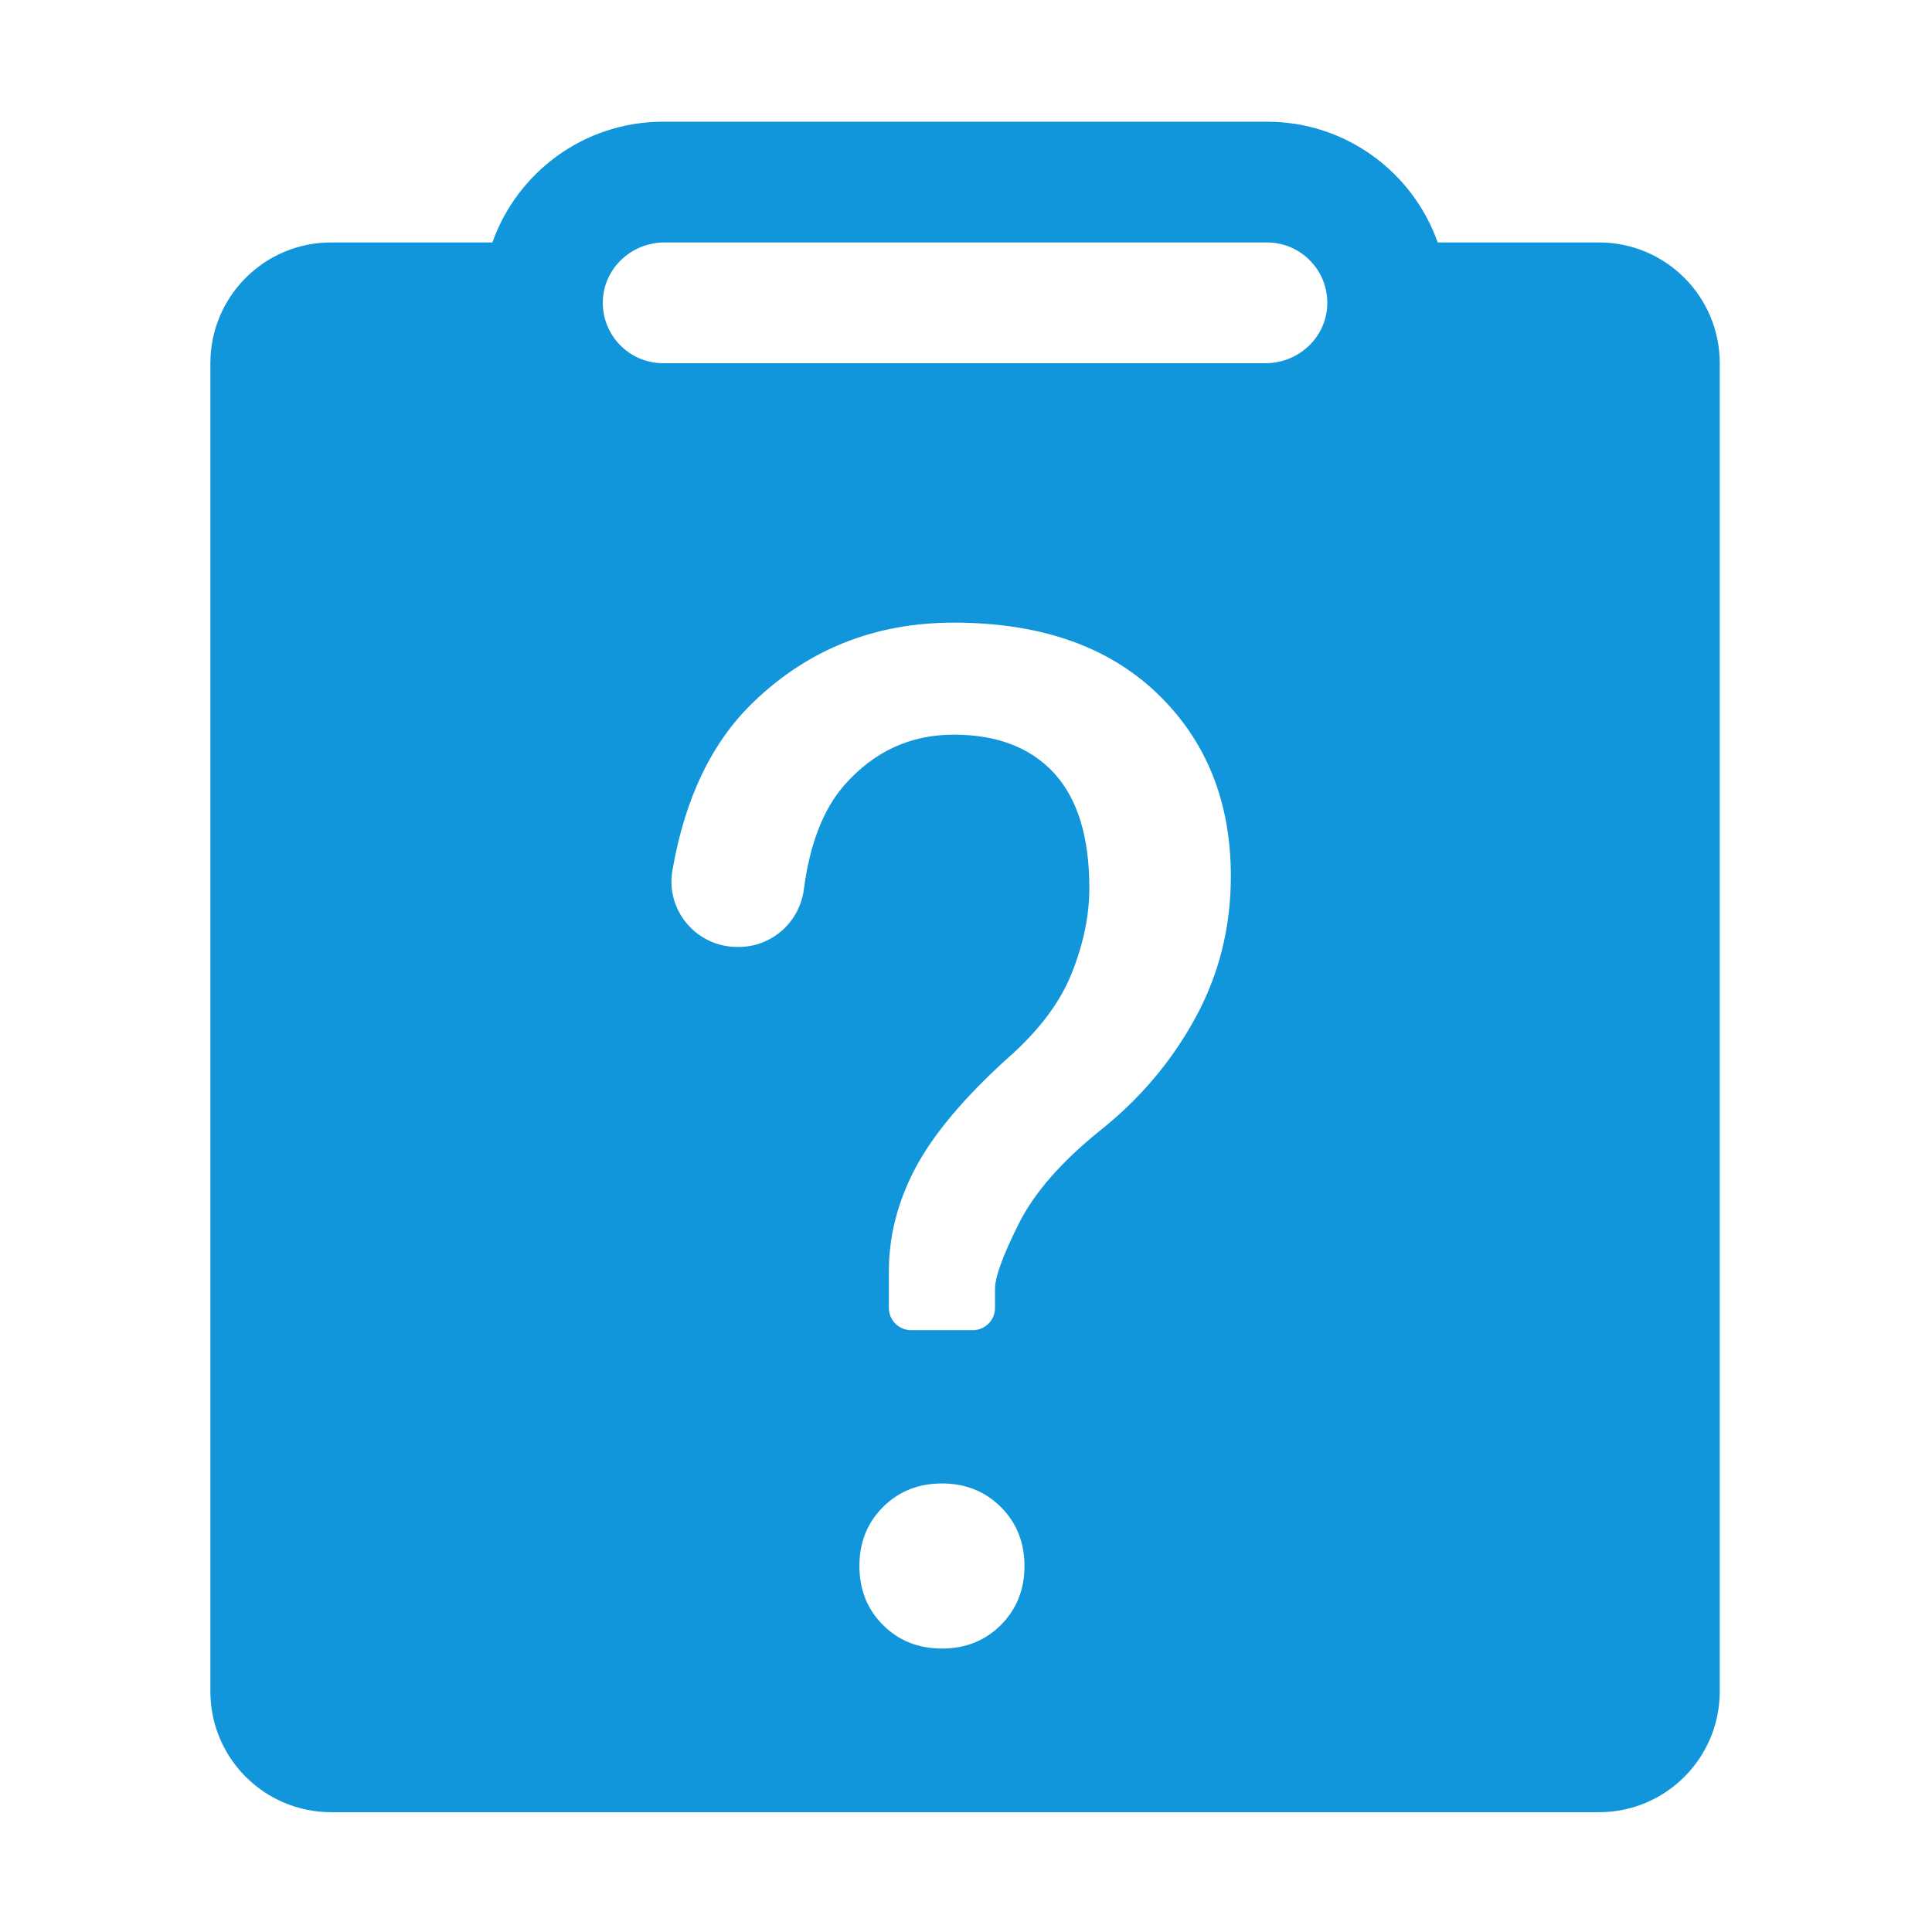 <?xml version="1.0" standalone="no"?><!DOCTYPE svg PUBLIC "-//W3C//DTD SVG 1.1//EN" "http://www.w3.org/Graphics/SVG/1.1/DTD/svg11.dtd"><svg t="1753925824644" class="icon" viewBox="0 0 1024 1024" version="1.1" xmlns="http://www.w3.org/2000/svg" p-id="10069" xmlns:xlink="http://www.w3.org/1999/xlink" width="256" height="256"><path d="M847.5 960.5h-672c-35.346 0-64-28.654-64-64v-704c0-35.346 28.654-64 64-64h85.484c13.181-37.282 48.72-64 90.516-64h320c41.796 0 77.335 26.718 90.516 64H847.5c35.346 0 64 28.654 64 64v704c0 35.346-28.654 64-64 64z m-379.501-99.236c8.301 8.35 18.75 12.5 31.25 12.5s22.9-4.15 31.25-12.5c8.301-8.301 12.5-18.75 12.5-31.25s-4.199-22.9-12.5-31.25c-8.35-8.301-18.75-12.5-31.25-12.5s-22.949 4.199-31.25 12.5c-8.35 8.35-12.5 18.75-12.5 31.25s4.15 22.95 12.5 31.25zM391.55 501.889c17.568 0 32.253-13.119 34.521-30.541 3.142-24.142 10.347-42.614 21.616-55.397 15.625-17.676 34.863-26.563 57.813-26.563 22.9 0 40.625 6.787 53.125 20.313 12.5 13.574 18.75 33.887 18.75 60.938 0 14.6-3.125 29.688-9.375 45.313-6.25 15.625-17.725 30.762-34.375 45.312-22.949 20.85-39.063 40.137-48.438 57.813-9.375 17.725-14.063 35.938-14.063 54.688v19.471c0 6.505 5.273 11.779 11.779 11.779h32.693c6.505 0 11.779-5.273 11.779-11.779V683.14c0-6.25 4.15-17.676 12.5-34.375 8.301-16.65 22.9-33.301 43.75-50 20.801-16.65 37.5-36.426 50-59.375 12.5-22.9 18.75-47.9 18.75-75 0-39.551-13.037-71.875-39.063-96.875-26.074-25-62.012-37.5-107.813-37.5-41.699 0-77.1 14.063-106.25 42.188-21.98 21.171-36.268 50.919-42.864 89.202-3.648 21.174 12.828 40.485 34.314 40.485h0.851zM671.5 128.5H352.166c-17.436 0-32.175 13.671-32.653 31.101-0.496 18.084 14.016 32.899 31.988 32.899h319.334c17.436 0 32.175-13.671 32.653-31.101 0.496-18.083-14.016-32.899-31.988-32.899z" fill="#1296db" p-id="10070"></path></svg>